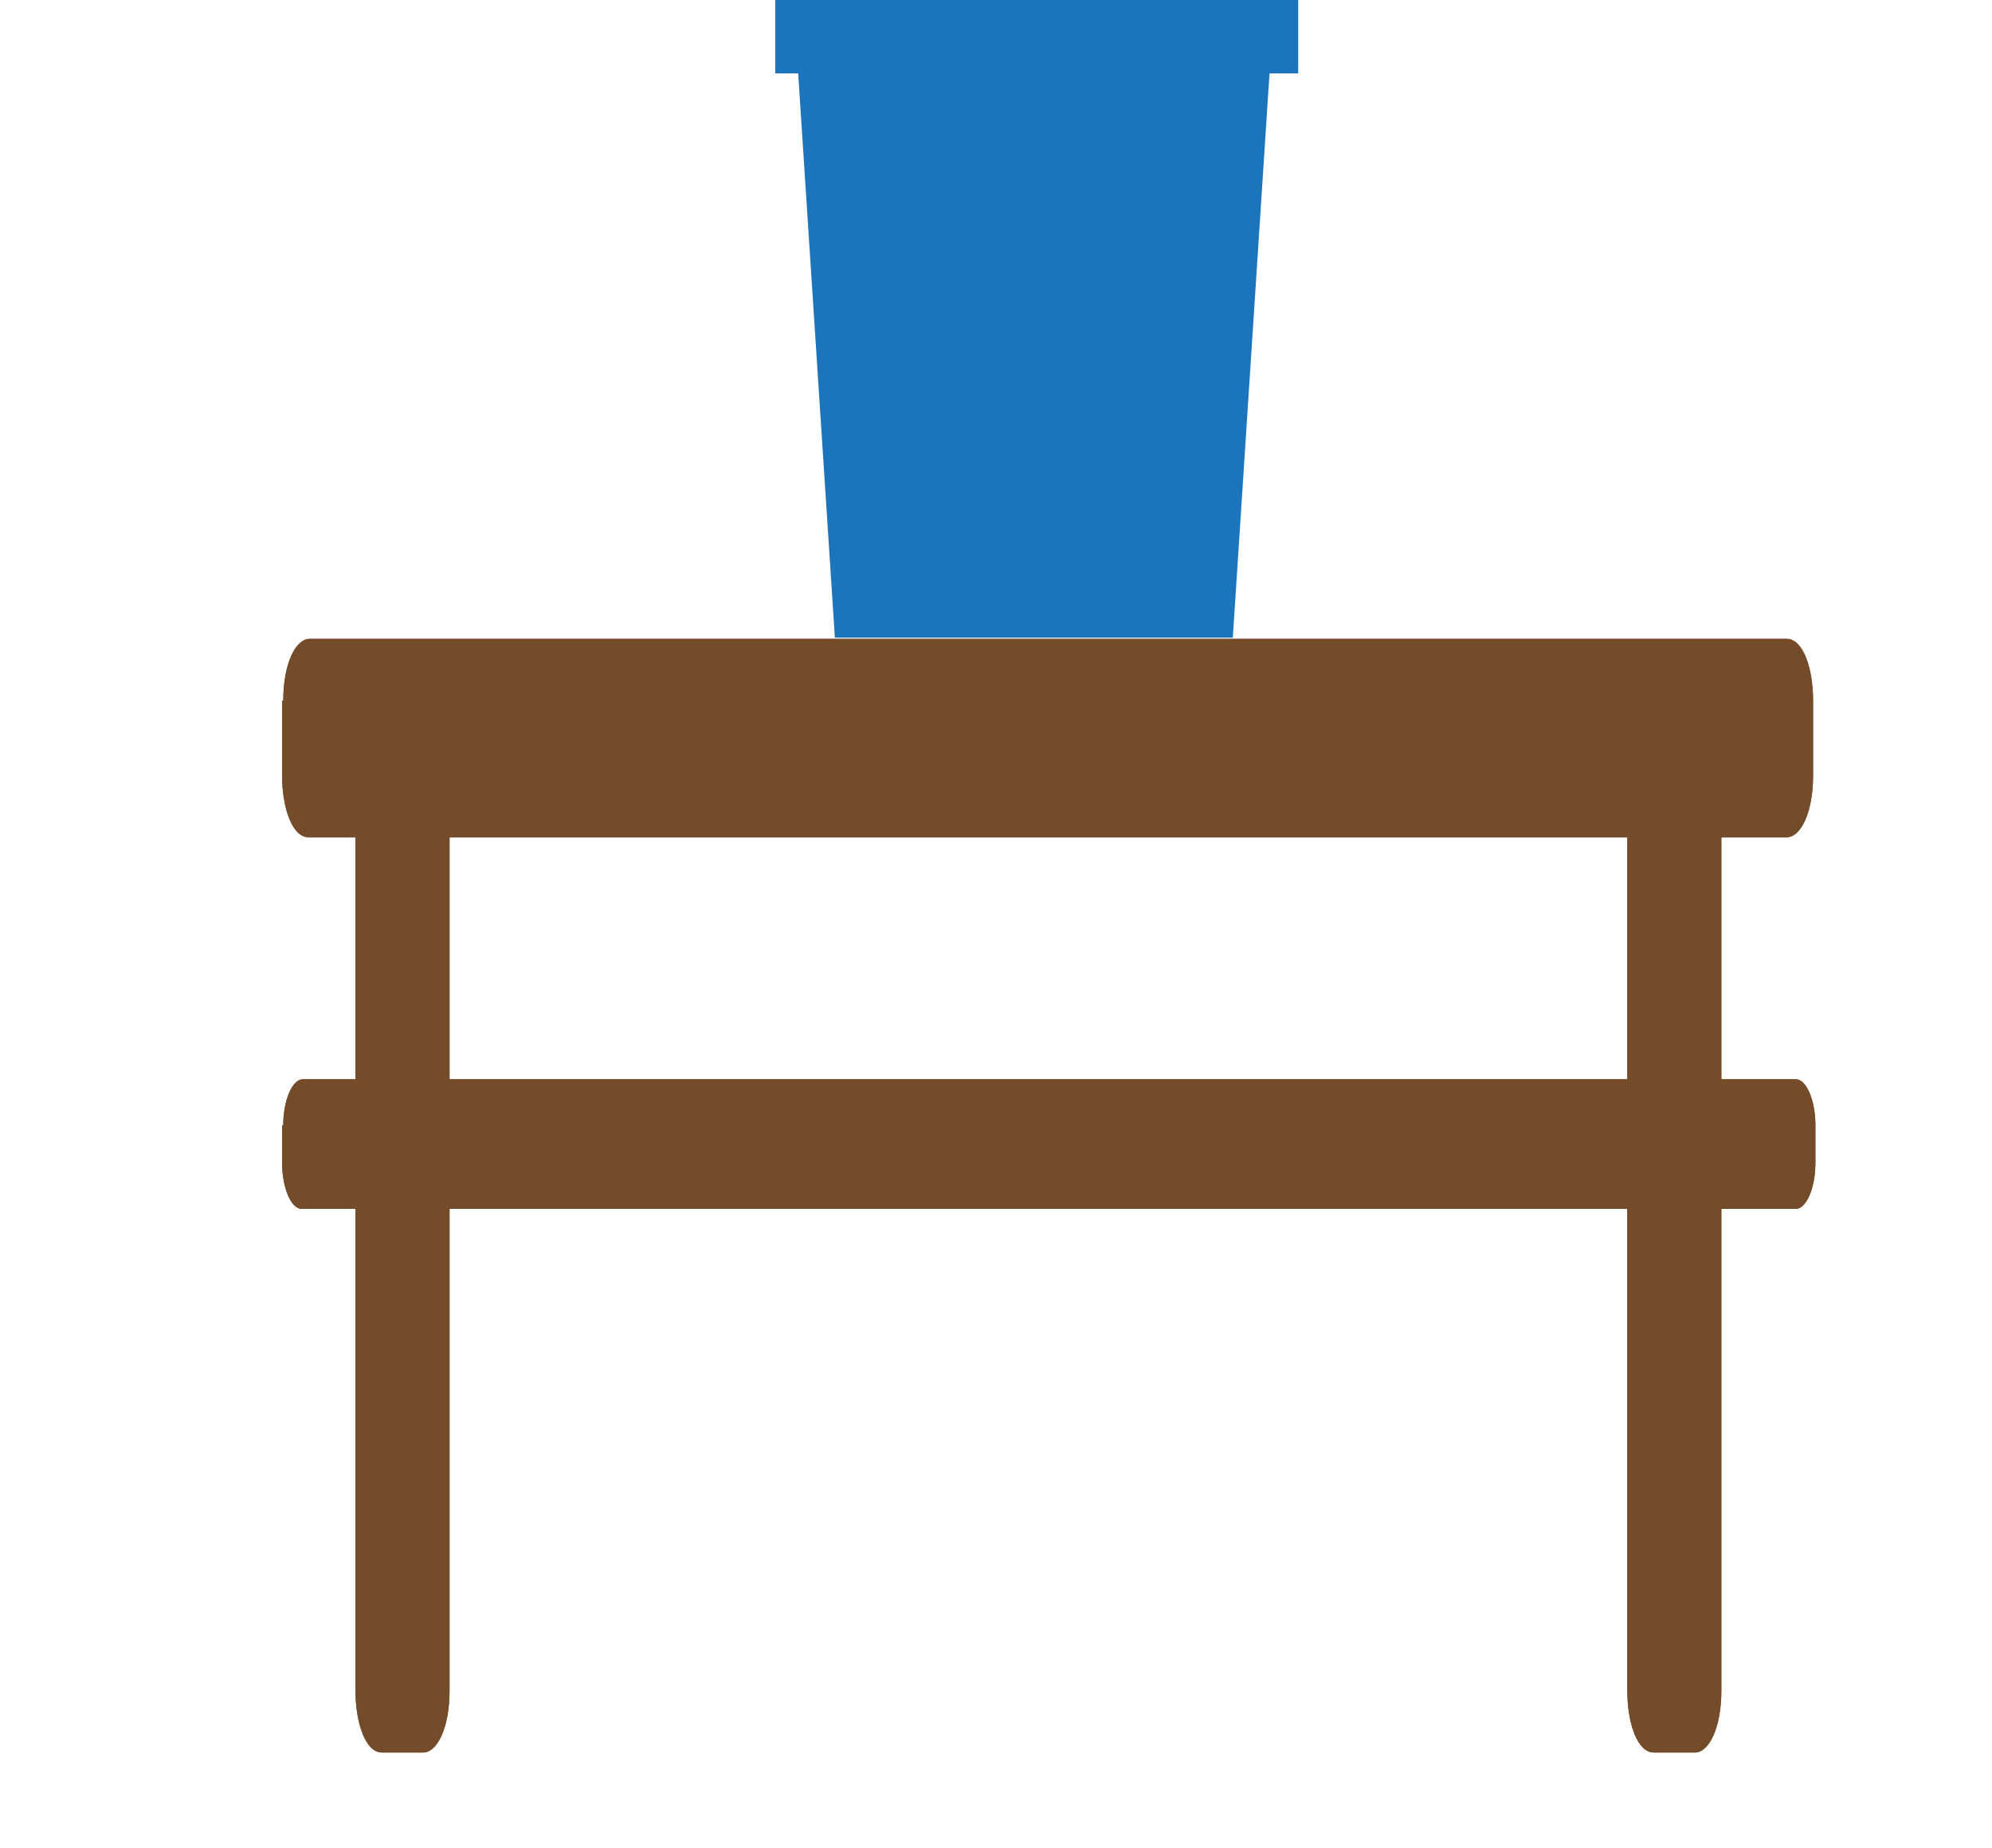 <?xml version="1.0" encoding="utf-8"?>
<!-- Generator: Adobe Illustrator 19.1.0, SVG Export Plug-In . SVG Version: 6.00 Build 0)  -->
<svg version="1.1" id="Layer_1" xmlns="http://www.w3.org/2000/svg" xmlns:xlink="http://www.w3.org/1999/xlink" x="0px" y="0px"
	 viewBox="0 0 173.7 161.1" enable-background="new 0 0 173.7 161.1" xml:space="preserve">
<g>
	<polyline fill="#1C75BC" points="98.6,0 82.5,0 82.5,0 75.9,0 77,-6.1 66.8,-3.7 69.6,0 67.6,0 67.6,6.4 69.6,6.4 72.8,55.6 
		107.5,55.6 110.7,6.4 113.2,6.4 113.2,0 98.7,0 	"/>
</g>
<g>
	<g>
		<g>
			<defs>
				<path id="SVGID_1_" d="M24.7,61.1c0-3.3,1.1-5.4,2.3-5.4h128.8c1.4,0,2.3,2.5,2.3,5.4v6.5c0,3.3-1.1,5.4-2.3,5.4H26.9
					c-1.4,0-2.3-2.5-2.3-5.4V61.1z"/>
			</defs>
			<use xlink:href="#SVGID_1_"  overflow="visible" fill="#754C29"/>
			<clipPath id="SVGID_2_">
				<use xlink:href="#SVGID_1_"  overflow="visible"/>
			</clipPath>
			<rect x="23" y="51.6" clip-path="url(#SVGID_2_)" fill="#754C29" width="136.8" height="25.8"/>
		</g>
	</g>
	<g>
		<g>
			<g>
				<defs>
					<path id="SVGID_3_" d="M24.7,98.1c0-2.2,0.8-4,1.7-4h130.2c0.9,0,1.7,1.8,1.7,4v3.3c0,2.2-0.8,4-1.7,4H26.3
						c-0.9,0-1.7-1.8-1.7-4V98.1z"/>
				</defs>
				<use xlink:href="#SVGID_3_"  overflow="visible" fill="#754C29"/>
				<clipPath id="SVGID_4_">
					<use xlink:href="#SVGID_3_"  overflow="visible"/>
				</clipPath>
				<rect x="23" y="90.1" clip-path="url(#SVGID_4_)" fill="#754C29" width="136.8" height="19.2"/>
			</g>
		</g>
	</g>
	<g>
		<g>
			<g>
				<defs>
					<path id="SVGID_5_" d="M31,64.3c0-3.3,1.1-5.4,2.3-5.4h3.6c1.4,0,2.3,2.5,2.3,5.4v83.1c0,3.3-1.1,5.4-2.3,5.4h-3.6
						c-1.4,0-2.3-2.5-2.3-5.4C31,147.4,31,64.3,31,64.3z"/>
				</defs>
				<use xlink:href="#SVGID_5_"  overflow="visible" fill="#754C29"/>
				<clipPath id="SVGID_6_">
					<use xlink:href="#SVGID_5_"  overflow="visible"/>
				</clipPath>
				<rect x="29.3" y="54.9" clip-path="url(#SVGID_6_)" fill="#754C29" width="11.6" height="102.3"/>
			</g>
		</g>
	</g>
	<g>
		<g>
			<g>
				<defs>
					<path id="SVGID_7_" d="M141.9,64.3c0-3.3,1.1-5.4,2.3-5.4h3.6c1.4,0,2.3,2.5,2.3,5.4v83.1c0,3.3-1.1,5.4-2.3,5.4h-3.6
						c-1.4,0-2.3-2.5-2.3-5.4V64.3z"/>
				</defs>
				<use xlink:href="#SVGID_7_"  overflow="visible" fill="#754C29"/>
				<clipPath id="SVGID_8_">
					<use xlink:href="#SVGID_7_"  overflow="visible"/>
				</clipPath>
				<rect x="140.2" y="54.9" clip-path="url(#SVGID_8_)" fill="#754C29" width="11.6" height="102.3"/>
			</g>
		</g>
	</g>
</g>
</svg>

